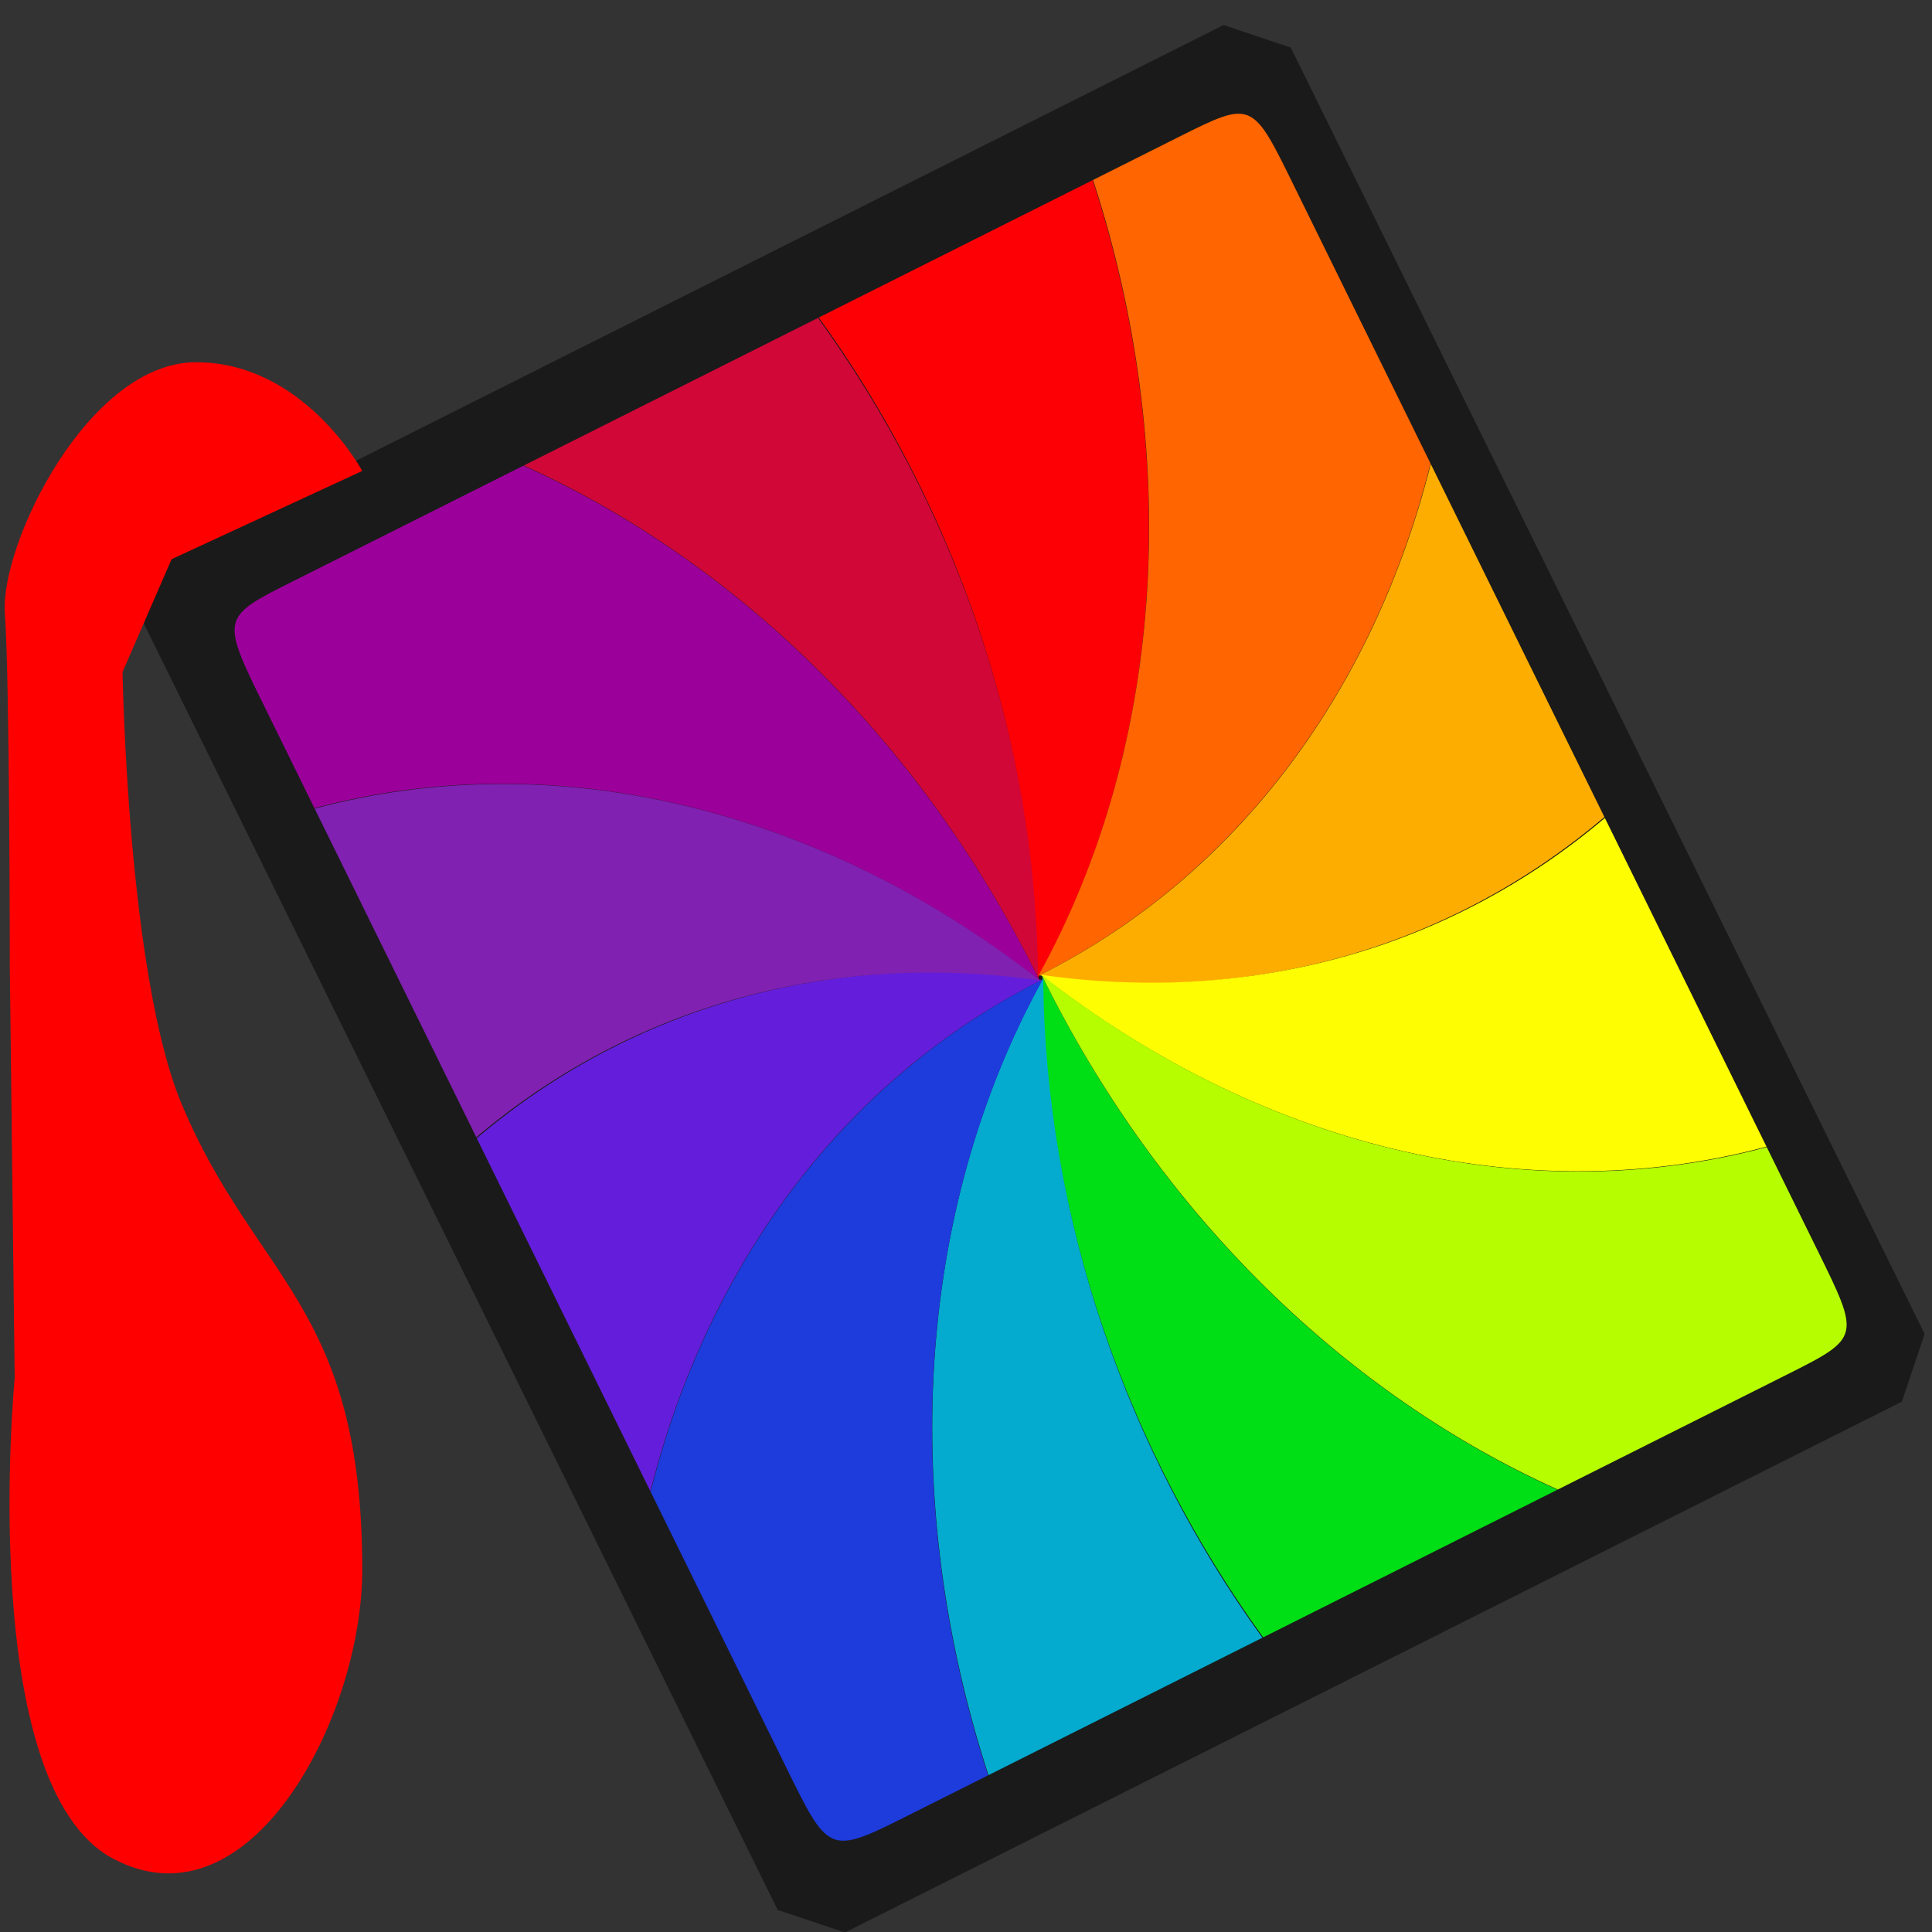 <?xml version="1.0" encoding="UTF-8" standalone="no"?>
<!-- Created with Inkscape (http://www.inkscape.org/) -->

<svg
   xmlns:dc="http://purl.org/dc/elements/1.1/"
   xmlns:cc="http://creativecommons.org/ns#"
   xmlns:rdf="http://www.w3.org/1999/02/22-rdf-syntax-ns#"
   xmlns:svg="http://www.w3.org/2000/svg"
   xmlns="http://www.w3.org/2000/svg"
   xmlns:sodipodi="http://sodipodi.sourceforge.net/DTD/sodipodi-0.dtd"
   xmlns:inkscape="http://www.inkscape.org/namespaces/inkscape"
   width="48"
   height="48"
   id="svg3381"
   version="1.1"
   inkscape:version="0.48.4 r9939"
   sodipodi:docname="draw-rectangle.svg">
  <rect width="100%" height="100%" fill="#333333" stroke="none"/>
  <defs
     id="defs3383" />
  <sodipodi:namedview
     id="base"
     pagecolor="#ffffff"
     bordercolor="#666666"
     borderopacity="1.0"
     inkscape:pageopacity="0.0"
     inkscape:pageshadow="2"
     inkscape:zoom="8.2094237"
     inkscape:cx="32.705795"
     inkscape:cy="18.592231"
     inkscape:document-units="px"
     inkscape:current-layer="layer1"
     showgrid="false"
     fit-margin-top="0"
     fit-margin-left="0"
     fit-margin-right="0"
     fit-margin-bottom="0"
     inkscape:window-width="1366"
     inkscape:window-height="709"
     inkscape:window-x="0"
     inkscape:window-y="-3"
     inkscape:window-maximized="1">
    <sodipodi:guide
       position="9,39"
       orientation="30,0"
       id="guide3264" />
    <sodipodi:guide
       position="9,9"
       orientation="0,30"
       id="guide3266" />
    <sodipodi:guide
       position="39,34.588"
       orientation="-30,0"
       id="guide3268" />
    <sodipodi:guide
       position="39,39"
       orientation="0,-30"
       id="guide3270" />
    <sodipodi:guide
       position="9,20"
       orientation="11,0"
       id="guide3276" />
    <sodipodi:guide
       position="24,39"
       orientation="15,0"
       id="guide3311" />
    <sodipodi:guide
       position="24,24"
       orientation="0,15"
       id="guide3313" />
    <sodipodi:guide
       position="39,39"
       orientation="0,-15"
       id="guide3317" />
  </sodipodi:namedview>
  <g
     inkscape:label="Capa 1"
     inkscape:groupmode="layer"
     id="layer1"
     transform="translate(-364.571,-499.791)">
    <rect
       style="fill:#1a1a1a;fill-opacity:1;stroke:#1a1a1a;stroke-width:2.5;stroke-linecap:round;stroke-linejoin:bevel;stroke-miterlimit:4;stroke-opacity:1;stroke-dasharray:none;stroke-dashoffset:2.25"
       id="rect3065"
       width="29.373"
       height="35.629"
       x="103.682"
       y="625.726"
       transform="matrix(0.894,-0.449,0.442,0.897,0,0)" />
    <g
       transform="matrix(0.305,-0.153,0.18,0.366,367.144,513.856)"
       id="layer1-7">
      <path
         d="m 48.156,48 c -7.634,13.223 -9.639,28.131 -6.812,42 L 65.312,90 C 54.705,79.173 48.156,64.361 48.156,48 z"
         inkscape:connector-curvature="0"
         id="path4500"
         style="fill:#00df16;fill-opacity:1;stroke:none" />
      <path
         d="M 48.156,48.094 C 32.053,57.391 21.878,73.004 18.969,90 l 22.312,0 c -2.809,-13.844 -0.747,-28.705 6.875,-41.906 z"
         inkscape:connector-curvature="0"
         id="path4516"
         style="fill:#04abcf;fill-opacity:1;stroke:none" />
      <path
         d="M 48.094,48.156 C 31.701,48.156 16.838,54.699 6,65.344 L 6,84 c 0,5.816 -0.042,6 6,6 l 6.938,0 C 21.858,73.028 32.01,57.442 48.094,48.156 z"
         inkscape:connector-curvature="0"
         id="path4518"
         style="fill:#1e3bdc;fill-opacity:1;stroke:none"
         sodipodi:nodetypes="ccsscc" />
      <path
         d="M 17.469,40.125 C 13.601,40.16 9.768,40.576 6,41.344 L 6,65.312 C 16.827,54.705 31.639,48.156 48,48.156 38.37,42.596 27.838,40.03 17.469,40.125 z"
         inkscape:connector-curvature="0"
         id="path4520"
         style="fill:#641edb;fill-opacity:1;stroke:none" />
      <path
         d="m 6,18.969 0,22.312 c 13.844,-2.809 28.705,-0.747 41.906,6.875 C 38.609,32.053 22.996,21.878 6,18.969 z"
         inkscape:connector-curvature="0"
         id="path4522"
         style="fill:#8021b1;fill-opacity:1;stroke:none" />
      <path
         d="M 12,6 C 6.033,6 6,5.958 6,12 l 0,6.938 C 22.972,21.858 38.558,32.01 47.844,48.094 47.844,31.701 41.301,16.838 30.656,6 z"
         inkscape:connector-curvature="0"
         id="path4524"
         style="fill:#9c009b;fill-opacity:1;stroke:none"
         sodipodi:nodetypes="sscccs" />
      <path
         d="M 30.688,6 C 41.295,16.827 47.844,31.639 47.844,48 55.478,34.777 57.483,19.869 54.656,6 L 30.688,6 z"
         inkscape:connector-curvature="0"
         id="path4526"
         style="fill:#d10737;fill-opacity:1;stroke:none" />
      <path
         d="m 54.719,6 c 2.809,13.844 0.747,28.705 -6.875,41.906 C 63.947,38.609 74.122,22.996 77.031,6 l -22.312,0 z"
         inkscape:connector-curvature="0"
         id="path4528"
         style="fill:#fd0005;fill-opacity:1;stroke:none" />
      <path
         d="M 77.062,6 C 74.142,22.972 63.99,38.558 47.906,47.844 64.299,47.844 79.162,41.301 90,30.656 L 90,12 C 90,6.033 90.118,6 84,6 z"
         inkscape:connector-curvature="0"
         id="path4530"
         style="fill:#ff6500;fill-opacity:1;stroke:none"
         sodipodi:nodetypes="cccssc" />
      <path
         d="M 90,30.688 C 79.173,41.295 64.361,47.844 48,47.844 c 13.223,7.634 28.131,9.639 42,6.812 L 90,30.688 z"
         inkscape:connector-curvature="0"
         id="path4532"
         style="fill:#fdad00;fill-opacity:1;stroke:none" />
      <path
         d="M 48.094,47.844 C 57.391,63.947 73.004,74.122 90,77.031 l 0,-22.312 c -13.844,2.809 -28.705,0.747 -41.906,-6.875 z"
         inkscape:connector-curvature="0"
         id="path4534"
         style="fill:#fffd01;fill-opacity:1;stroke:none" />
      <path
         d="m 48.156,47.906 c 0,16.393 6.543,31.256 17.188,42.094 L 84,90 c 6.042,0 6,-0.033 6,-6 l 0,-6.938 C 73.028,74.142 57.442,63.99 48.156,47.906 z"
         inkscape:connector-curvature="0"
         id="path4536"
         style="fill:#b6fd00;fill-opacity:1;stroke:none"
         sodipodi:nodetypes="ccsscc" />
    </g>
    <path
       style="fill:#ff0000;stroke:none;stroke-width:1px;stroke-linecap:butt;stroke-linejoin:miter;stroke-opacity:1"
       d="m 9,11.7 c 0,0 -1.448,-2.7 -4.128,-2.7 -2.68,0 -4.872,4.527 -4.751,6.233 0.122,1.705 0.122,8.767 0.122,8.767 l 0.122,10.235 c 0,0 -0.974,10.11 2.436,11.938 C 6.212,48 9,42.668 9,39 c 0,-6.592 -2.666,-7.198 -4.493,-11.586 C 3.165,24.191 3.045,16.695 3.045,16.695 L 4.263,13.893 z"
       id="path3038"
       inkscape:connector-curvature="0"
       sodipodi:nodetypes="cssccsssccc"
       transform="translate(364.571,499.791)" />
  </g>
</svg>
